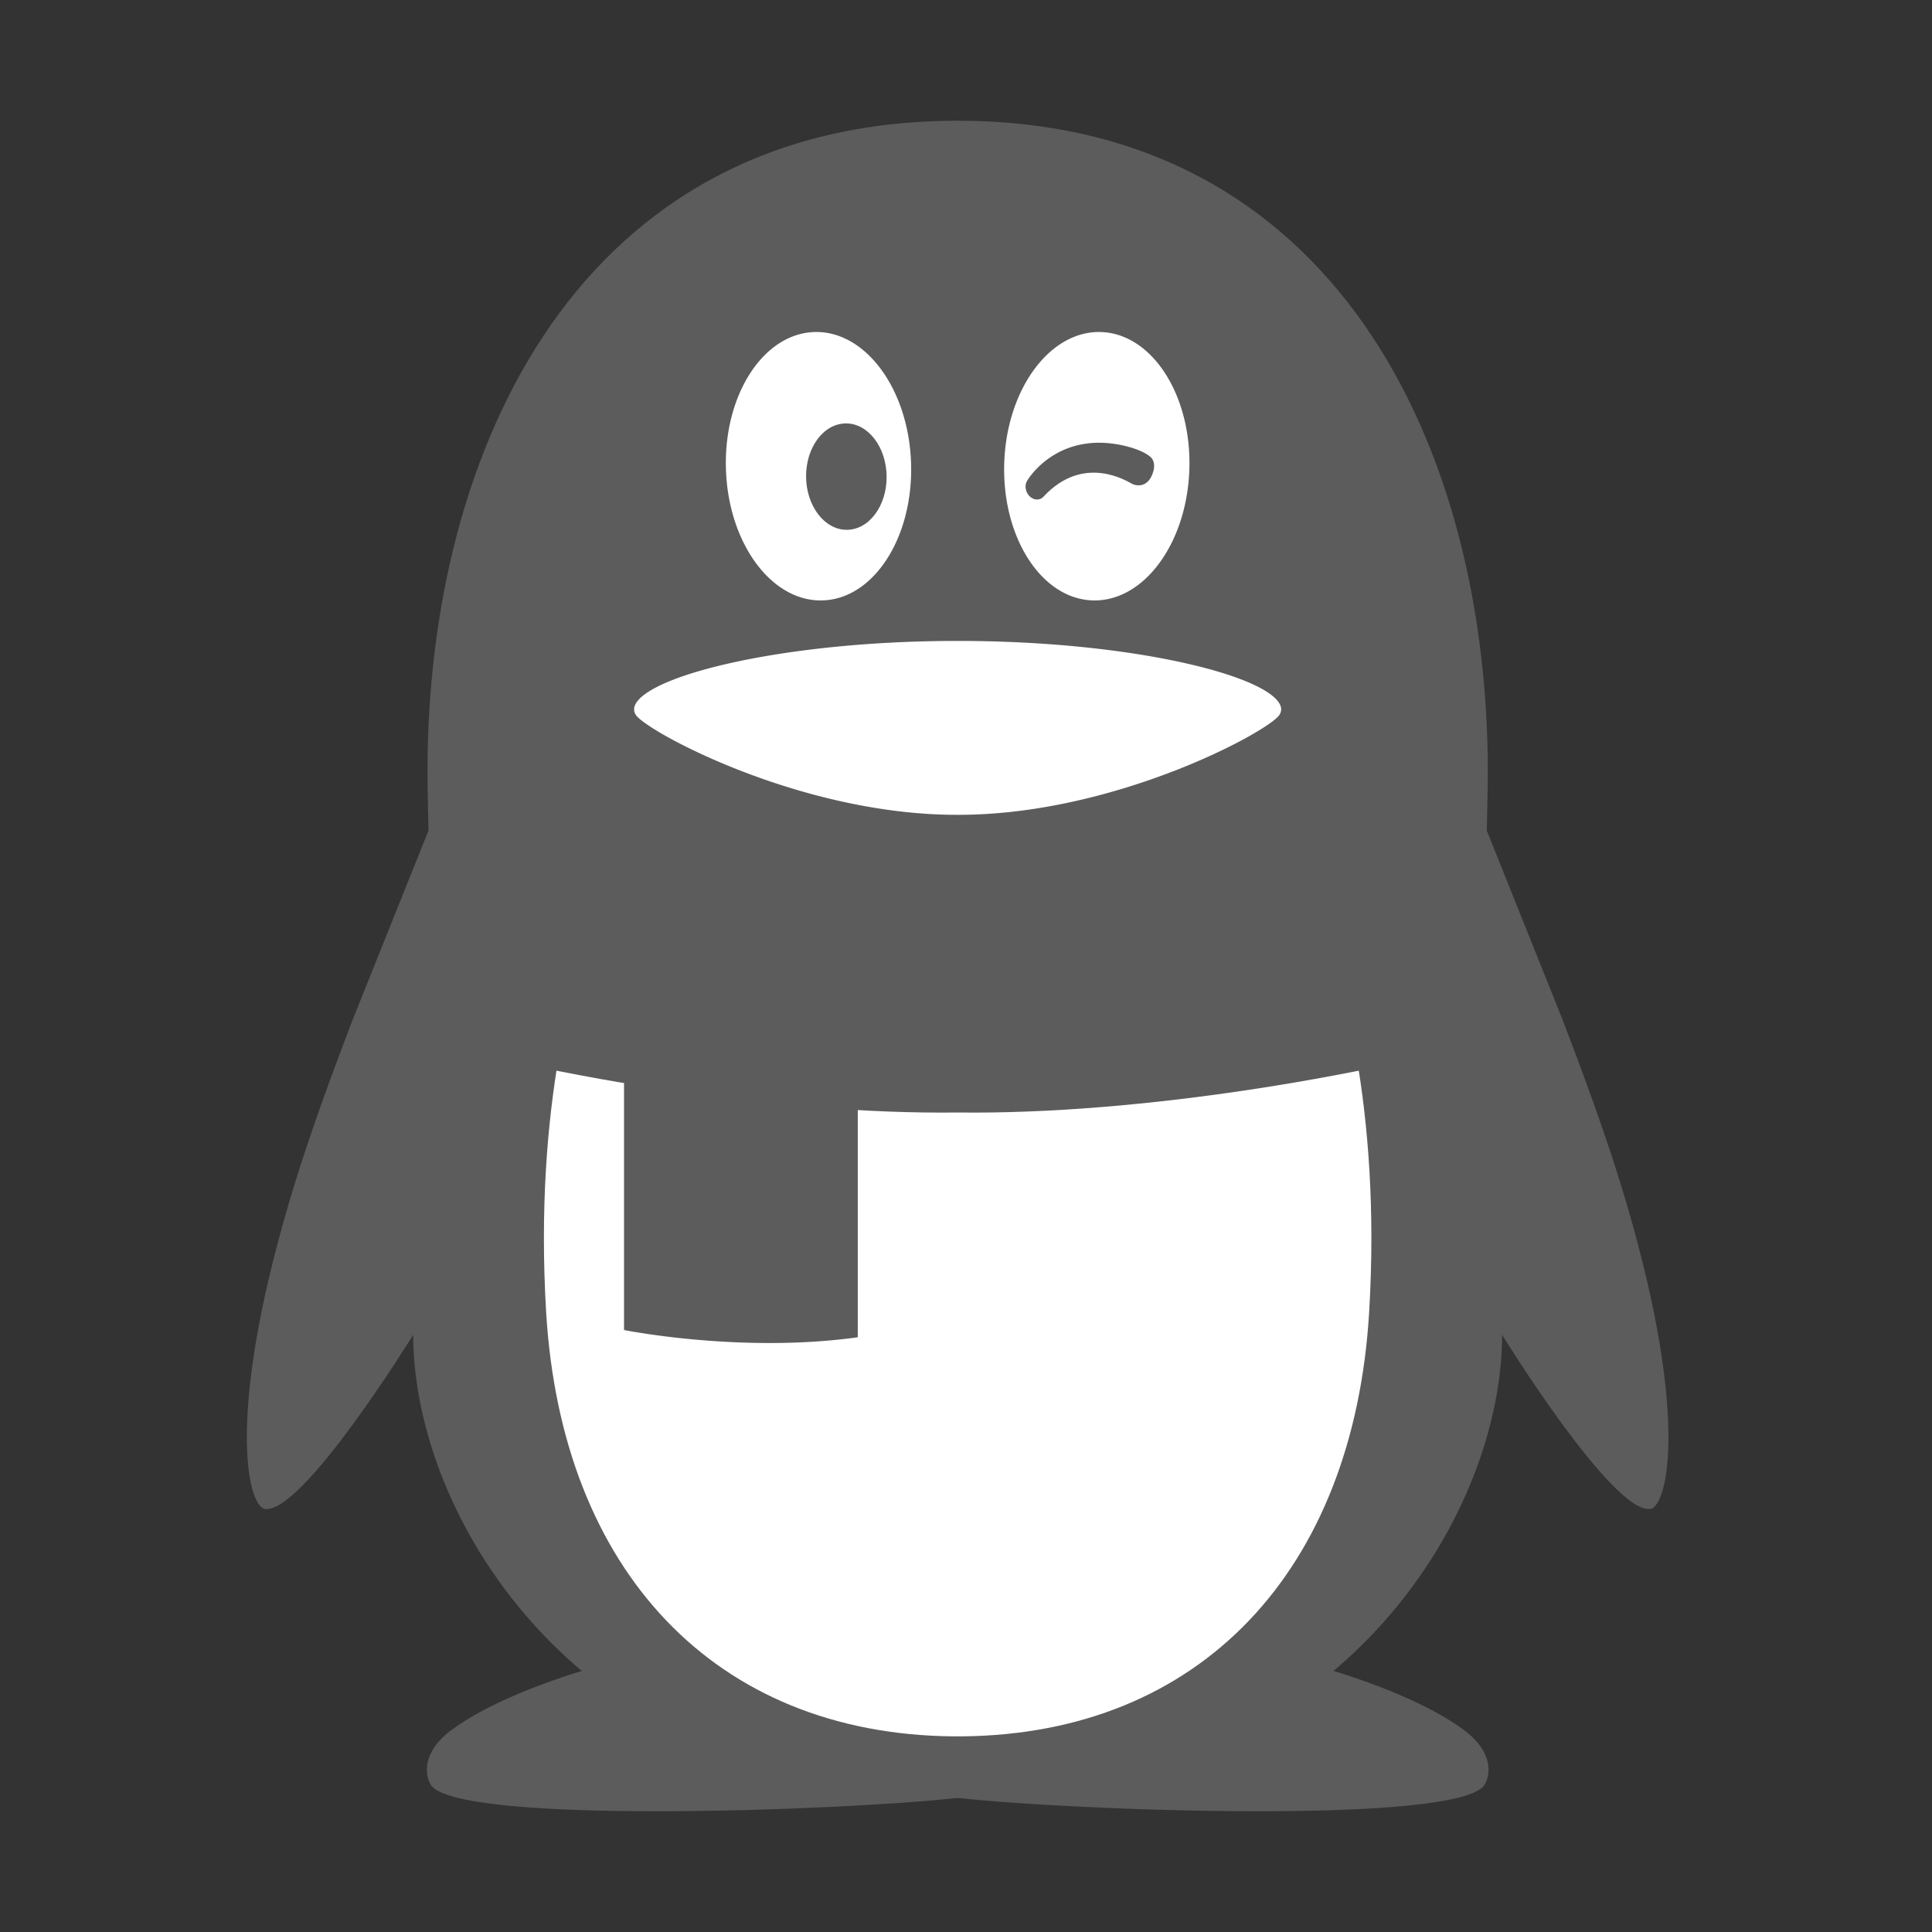 <svg xmlns="http://www.w3.org/2000/svg" fill="none" viewBox="0 0 48 48"><rect x="0" y="0" width="48" height="48" fill="#333333" stroke="none"/><path fill="#5c5c5c" d="M23.794 44.518c-3.659 0-7.017-1.225-9.179-3.053-1.098.328-2.502.855-3.389 1.51-.759.56-.664 1.13-.527 1.361.6 1.013 10.296.647 13.095.332v-.15zm0 0c3.659 0 7.016-1.225 9.179-3.053 1.097.328 2.502.855 3.389 1.51.758.56.663 1.13.526 1.361-.6 1.013-10.295.647-13.094.332v-.15z"/><path fill="#5c5c5c" d="M23.814 22.591c6.042-.04 10.884-1.21 12.525-1.658.39-.107.6-.3.6-.3.001-.055.025-.983.025-1.462 0-8.066-3.808-16.17-13.172-16.171-9.364 0-13.171 8.105-13.171 16.171 0 .48.023 1.407.025 1.462 0 0 .17.18.481.267 1.515.421 6.448 1.65 12.643 1.691h.044zm16.418 6.72c-.375-1.206-.886-2.61-1.404-3.96 0 0-.297-.037-.448.006-4.645 1.35-10.275 2.21-14.566 2.158h-.044c-4.267.05-9.858-.8-14.488-2.136-.177-.05-.526-.029-.526-.029-.518 1.35-1.029 2.756-1.403 3.96-1.786 5.748-1.208 8.126-.767 8.18.945.114 3.68-4.327 3.68-4.327 0 4.513 4.073 11.441 13.403 11.505h.247c9.329-.064 13.403-6.992 13.403-11.505 0 0 2.734 4.44 3.68 4.327.44-.054 1.019-2.432-.767-8.18z"/><path fill="#FFF" d="M20.46 14.916c-1.27.057-2.355-1.39-2.423-3.23-.07-1.84.904-3.378 2.174-3.436 1.27-.057 2.354 1.39 2.423 3.23.07 1.84-.904 3.38-2.174 3.436zm9.088-3.23c-.068 1.84-1.153 3.287-2.424 3.23-1.27-.057-2.242-1.595-2.173-3.436.069-1.84 1.154-3.286 2.423-3.23 1.27.058 2.243 1.596 2.174 3.437zM31.805 17.514c-.34-.751-3.758-1.59-7.99-1.59h-.046c-4.232 0-7.65.839-7.99 1.59a.253.253 0 0 0-.025.108c0 .052.017.102.047.145.286.416 4.082 2.477 7.968 2.477h.046c3.886 0 7.682-2.06 7.968-2.477a.256.256 0 0 0 .047-.146.25.25 0 0 0-.025-.106"/><path fill="#5c5c5c" d="M22.022 11.714c.058.727-.34 1.373-.89 1.443-.549.07-1.04-.461-1.1-1.188-.057-.727.341-1.373.89-1.443.55-.071 1.042.461 1.1 1.188zm3.49.243c.112-.201.877-1.259 2.46-.874.415.102.608.25.648.309.06.086.077.21.016.375-.12.329-.369.32-.506.256-.09-.042-1.192-.777-2.208.32-.07.075-.195.1-.313.012-.119-.09-.167-.272-.097-.398z"/><path fill="#FFF" d="M23.814 27.25h-.045c-2.918.035-6.455-.351-9.882-1.027-.293 1.699-.47 3.834-.318 6.38.384 6.433 4.205 10.478 10.104 10.536h.24c5.898-.058 9.718-4.103 10.103-10.537.152-2.546-.025-4.68-.319-6.379-3.426.676-6.965 1.063-9.883 1.027"/><path fill="#5c5c5c" d="M15.504 26.712v6.332s2.9.585 5.807.18v-5.841a53.39 53.39 0 0 1-5.807-.671z"/><path fill="#5c5c5c" d="M36.938 20.634s-5.642 1.78-13.124 1.831h-.044c-7.47-.05-13.105-1.825-13.124-1.831l-1.89 4.716c4.726 1.425 10.584 2.343 15.014 2.29h.044c4.43.053 10.287-.865 15.014-2.29l-1.89-4.716z"/></svg>